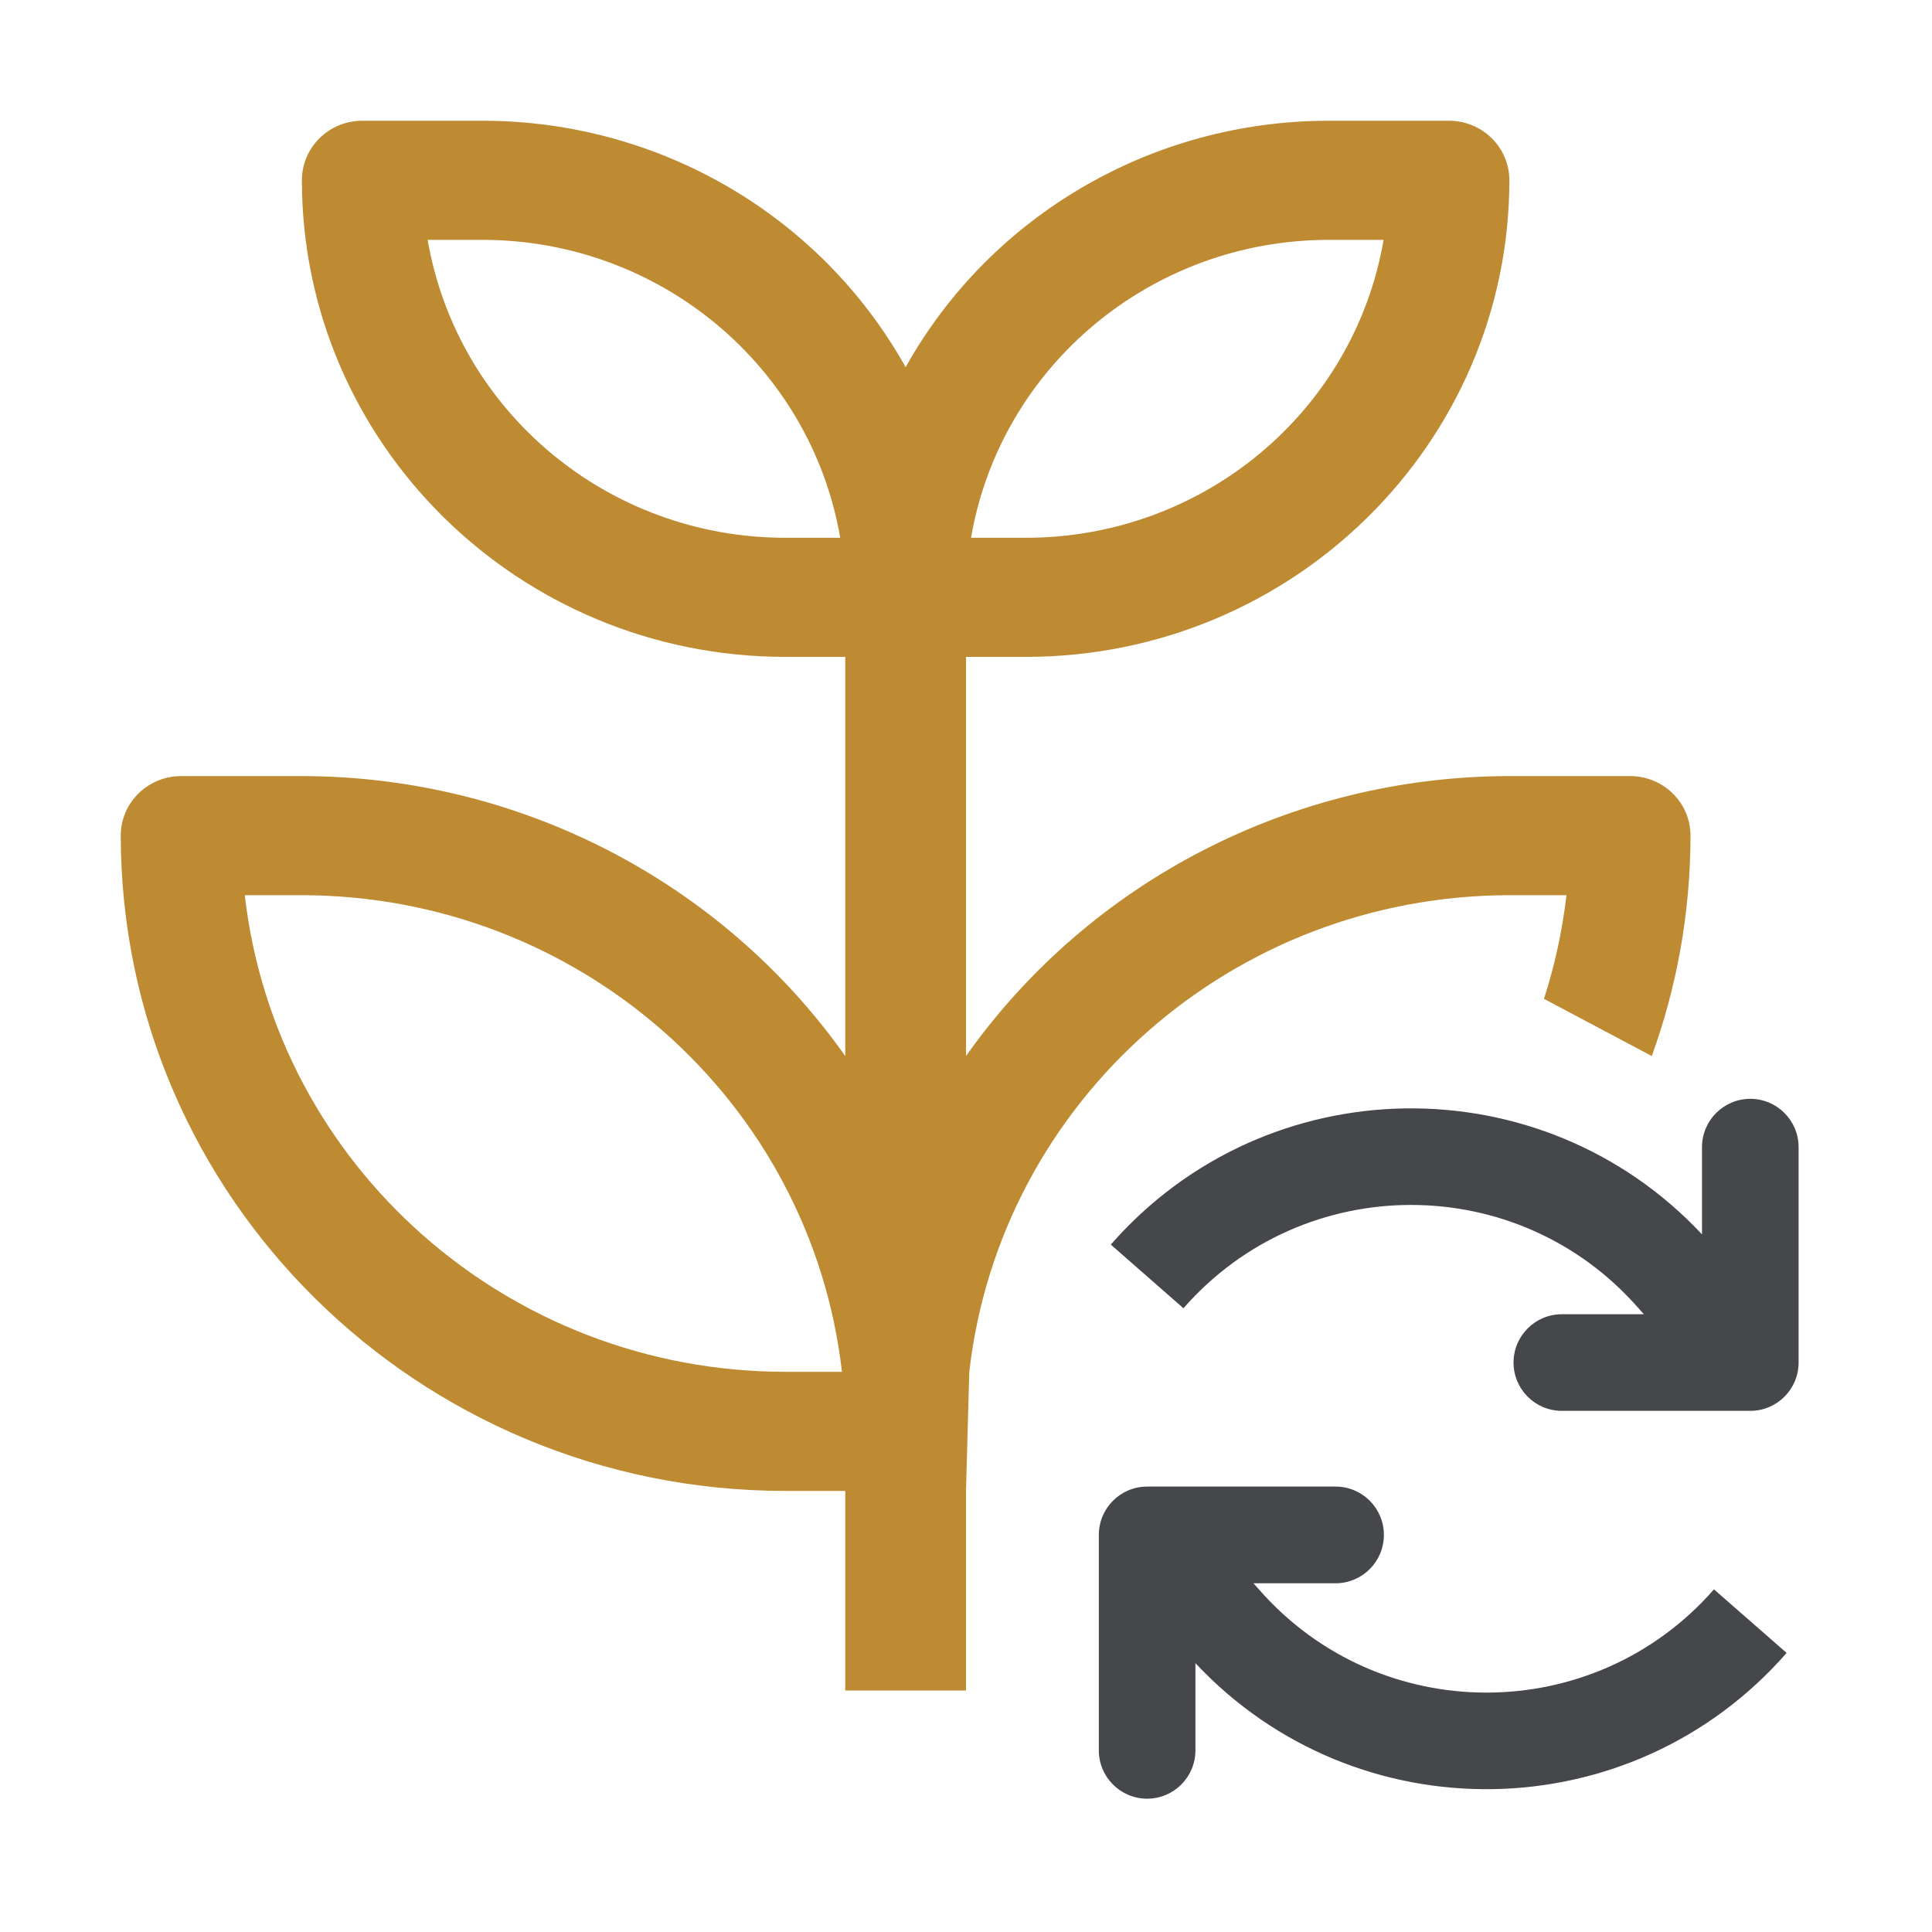 <svg width="20" height="20" viewBox="0 0 20 20" fill="none" xmlns="http://www.w3.org/2000/svg">
<path fill-rule="evenodd" clip-rule="evenodd" d="M18.619 11.875C18.619 11.599 18.395 11.375 18.119 11.375C17.843 11.375 17.619 11.599 17.619 11.875V12.778C15.958 11.004 13.113 11.04 11.499 12.884L12.251 13.543C13.498 12.117 15.716 12.117 16.962 13.543L17.017 13.605H16.168C15.892 13.605 15.668 13.829 15.668 14.105C15.668 14.381 15.892 14.605 16.168 14.605H18.119C18.395 14.605 18.619 14.381 18.619 14.105V11.875ZM11.875 18.62C11.599 18.62 11.375 18.396 11.375 18.12V15.889C11.375 15.613 11.599 15.389 11.875 15.389H13.826C14.102 15.389 14.326 15.613 14.326 15.889C14.326 16.166 14.102 16.39 13.826 16.39H12.976L13.032 16.453C14.279 17.878 16.496 17.878 17.743 16.453L18.495 17.111C16.881 18.956 14.036 18.991 12.375 17.217V18.12C12.375 18.396 12.151 18.62 11.875 18.62Z" fill="#45474B"/>
<path fill-rule="evenodd" clip-rule="evenodd" d="M10 17.5V15.434L10.034 14.201C10.356 11.393 12.761 9.27 15.625 9.267H16.216C16.173 9.638 16.094 9.997 15.983 10.34L17.099 10.932C17.358 10.219 17.499 9.451 17.5 8.65C17.5 8.31 17.22 8.034 16.875 8.034H15.625C13.383 8.036 11.283 9.118 10 10.932V6.8H10.625C13.385 6.797 15.622 4.59 15.625 1.867C15.625 1.526 15.345 1.25 15 1.25H13.75C11.93 1.251 10.254 2.228 9.375 3.801C8.496 2.228 6.82 1.251 5 1.25H3.75C3.405 1.25 3.125 1.526 3.125 1.867C3.128 4.59 5.365 6.797 8.125 6.8H8.75V10.932C7.467 9.118 5.367 8.036 3.125 8.034H1.875C1.53 8.034 1.25 8.31 1.25 8.65C1.254 12.395 4.33 15.43 8.125 15.434H8.75V17.5H10ZM4.427 2.483C4.734 4.263 6.296 5.565 8.125 5.567H8.698C8.391 3.788 6.829 2.486 5 2.483H4.427ZM8.125 14.201C5.261 14.197 2.856 12.075 2.534 9.267H3.125C5.989 9.27 8.394 11.393 8.716 14.201H8.125ZM14.323 2.483H13.75C11.921 2.486 10.359 3.788 10.052 5.567H10.625C12.454 5.565 14.016 4.263 14.323 2.483Z" fill="#BE8A32"/>
</svg>
